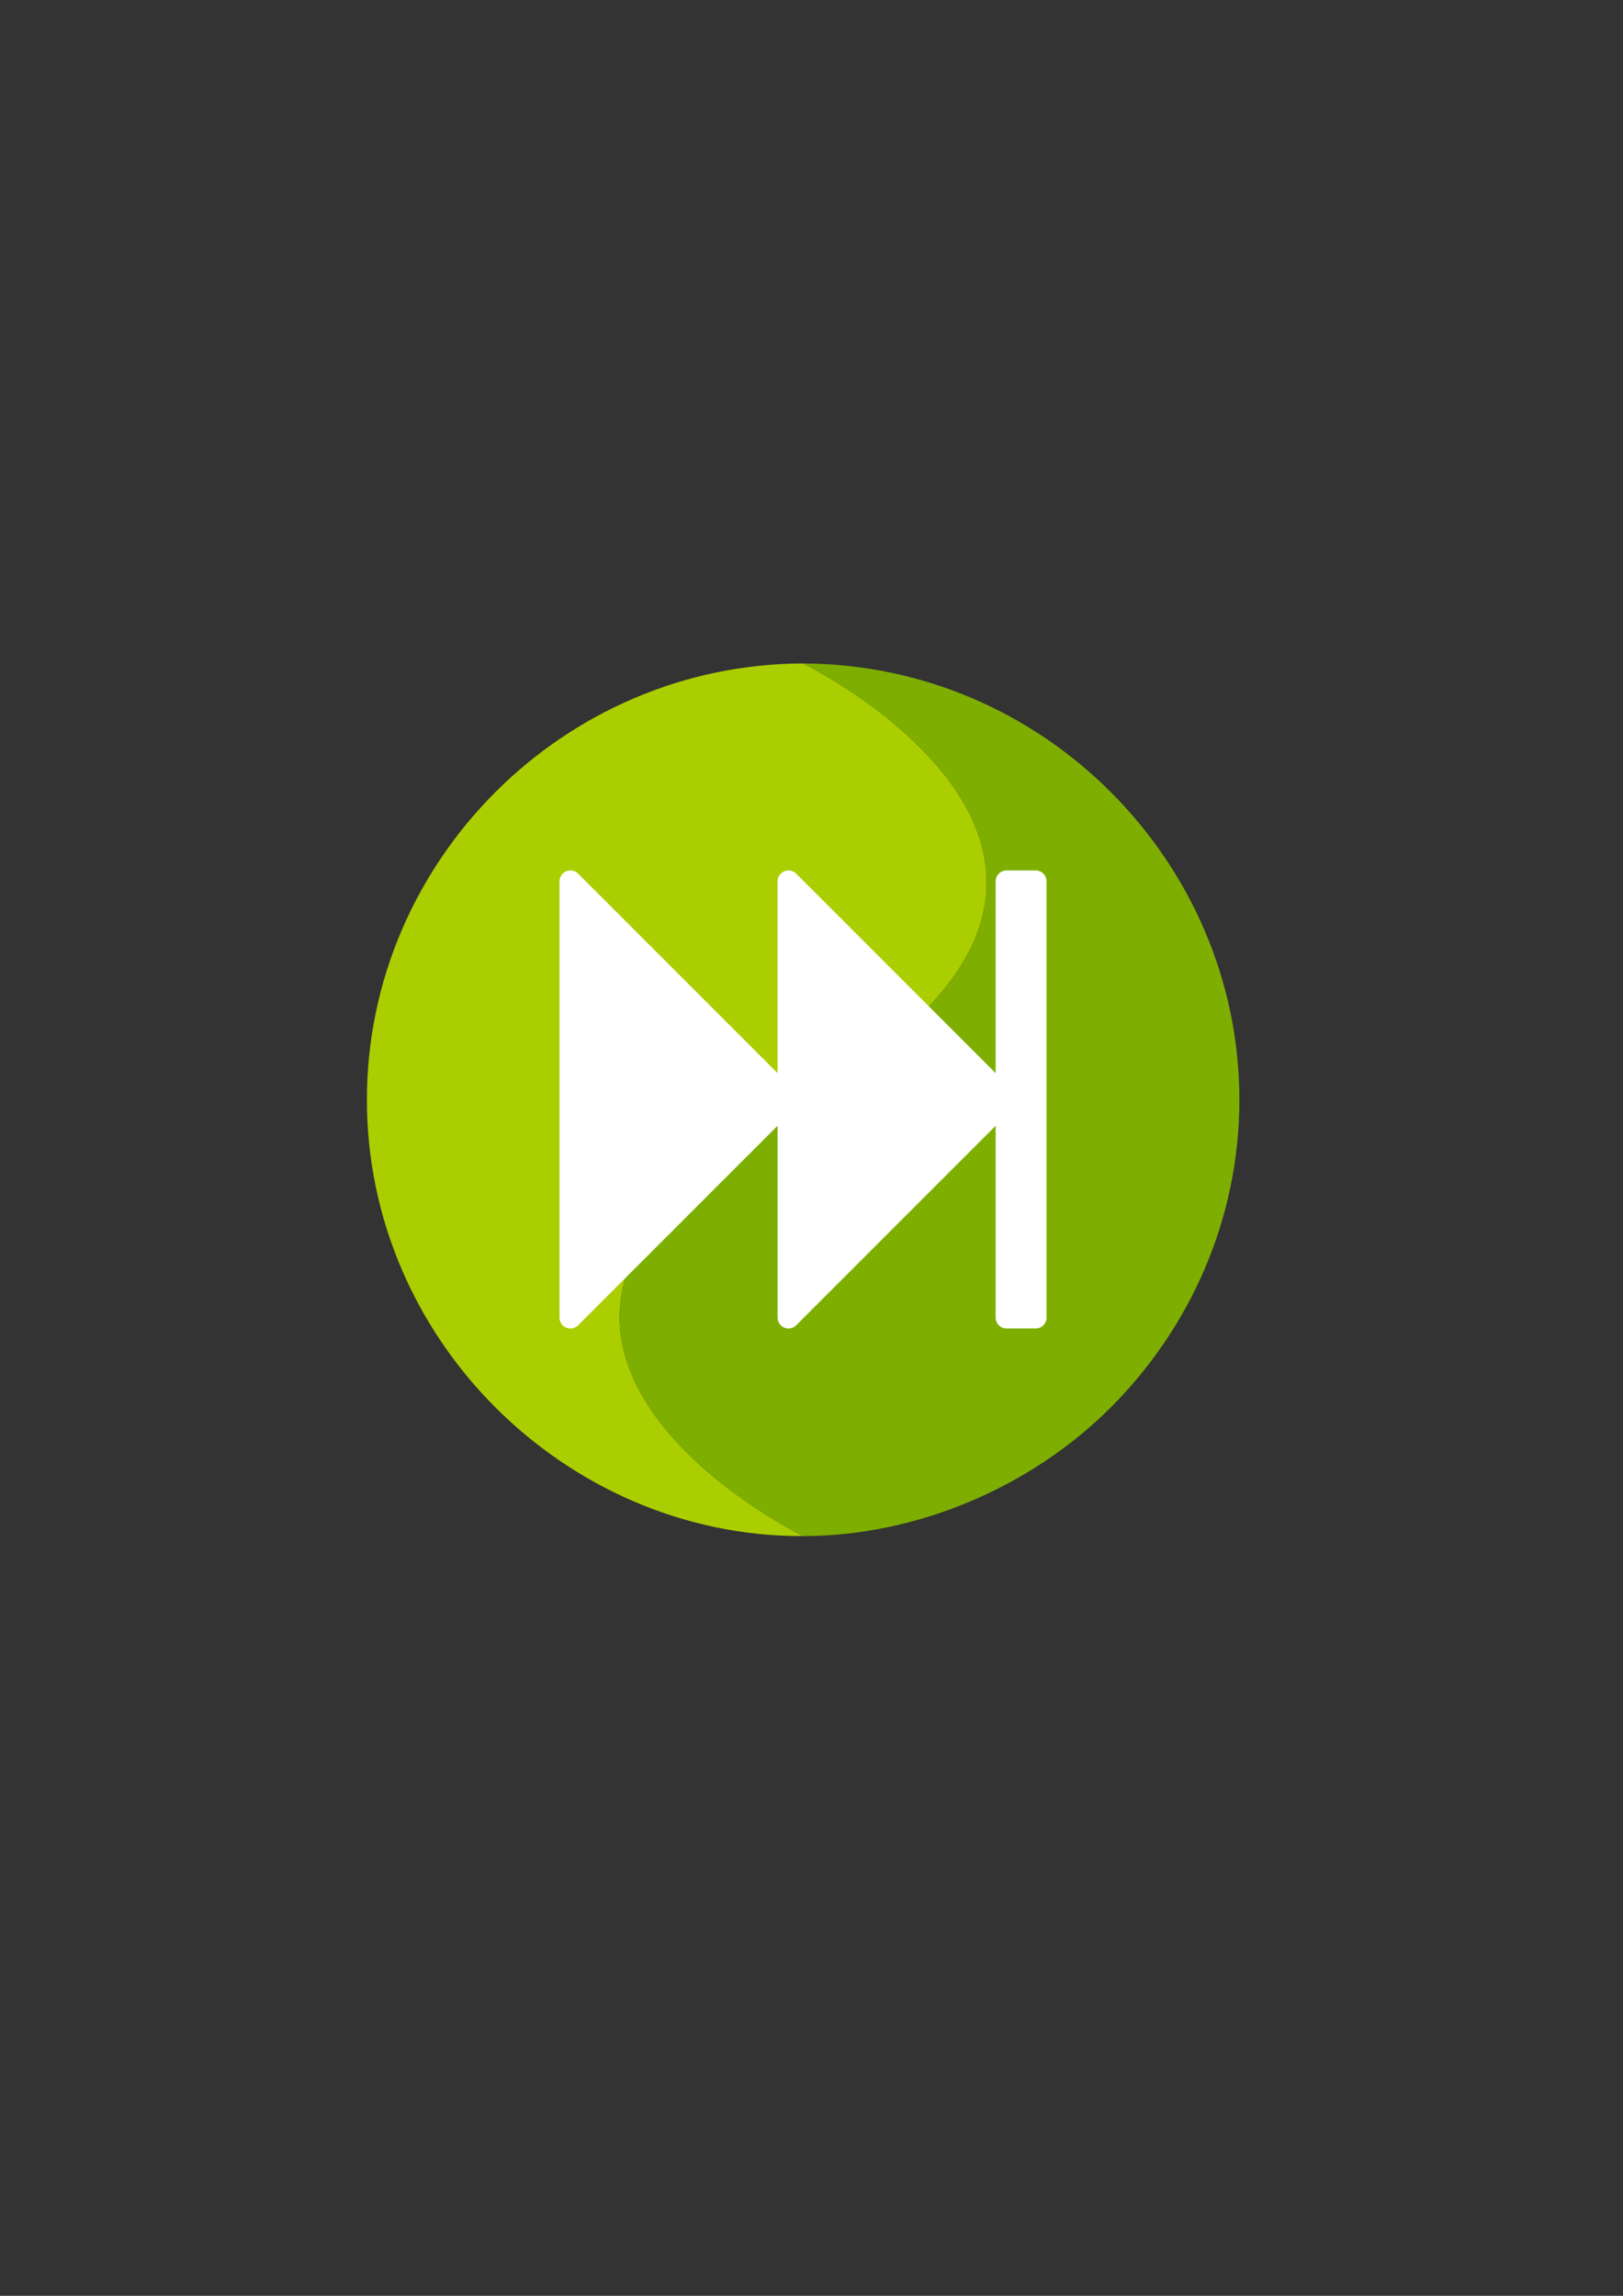 <?xml version="1.0" encoding="UTF-8" standalone="no"?>
<!-- Created with Inkscape (http://www.inkscape.org/) -->

<svg
   xmlns:dc="http://purl.org/dc/elements/1.1/"
   xmlns:cc="http://creativecommons.org/ns#"
   xmlns:rdf="http://www.w3.org/1999/02/22-rdf-syntax-ns#"
   xmlns:svg="http://www.w3.org/2000/svg"
   xmlns="http://www.w3.org/2000/svg"
   xmlns:xlink="http://www.w3.org/1999/xlink"
   xmlns:sodipodi="http://sodipodi.sourceforge.net/DTD/sodipodi-0.dtd"
   xmlns:inkscape="http://www.inkscape.org/namespaces/inkscape"
   width="744.094"
   height="1052.362"
   id="svg5209"
   version="1.1"
   inkscape:version="0.48.4 r9939"
   sodipodi:docname="openPlaylistLogoSpotifyColors.svg"
   inkscape:export-filename="/home/heider/Documents/Github/openPlaylist/Graphics/openPlaylistLogoSpotifyColors.png"
   inkscape:export-xdpi="90"
   inkscape:export-ydpi="90">
  <rect width="100%" height="100%" fill="#333333" stroke="none"/>
  <defs
     id="defs5211">
    <linearGradient
       id="linearGradient5817">
      <stop
         style="stop-color:#ebe4e7;stop-opacity:1;"
         offset="0"
         id="stop5819" />
      <stop
         style="stop-color:#ffffff;stop-opacity:1;"
         offset="1"
         id="stop5821" />
    </linearGradient>
    <radialGradient
       inkscape:collect="always"
       xlink:href="#linearGradient5817"
       id="radialGradient5823"
       cx="174.656"
       cy="502.362"
       fx="174.656"
       fy="502.362"
       r="77.637"
       gradientTransform="matrix(1,0,0,0.94,0,29.992)"
       gradientUnits="userSpaceOnUse" />
  </defs>
  <sodipodi:namedview
     id="base"
     pagecolor="#ffffff"
     bordercolor="#666666"
     borderopacity="1.0"
     inkscape:pageopacity="0.0"
     inkscape:pageshadow="2"
     inkscape:zoom="0.98994949"
     inkscape:cx="302.80741"
     inkscape:cy="499.49717"
     inkscape:document-units="px"
     inkscape:current-layer="layer1"
     showgrid="false"
     inkscape:window-width="1366"
     inkscape:window-height="713"
     inkscape:window-x="0"
     inkscape:window-y="27"
     inkscape:window-maximized="1" />
  <g
     inkscape:label="Layer 1"
     inkscape:groupmode="layer"
     id="layer1">
    <path
       style="fill:#abce00;fill-opacity:1;stroke:none"
       d="m 227.147,363.063 c -36.096,36.096 -58.934,85.979 -58.934,141.06 0,55.081 22.838,104.932 58.934,141.029 36.096,36.096 86.22,59.186 141.066,58.971 0,0 -189.277,-92.572 0,-200 189.277,-107.428 0,-200 0,-200 -54.964,0.128 -104.97,22.843 -141.066,58.94 z"
       id="path2990-8"
       inkscape:connector-curvature="0"
       sodipodi:nodetypes="ssscscs"
       inkscape:export-filename="/home/heider/Documents/Github/openPlaylist/Graphics/g3048-5-1.png"
       inkscape:export-xdpi="90"
       inkscape:export-ydpi="90" />
    <path
       sodipodi:nodetypes="scssscs"
       inkscape:connector-curvature="0"
       id="path5189-2"
       d="m 368.212,504.123 c 189.277,-107.428 0,-200 0,-200 55.316,0.256 104.926,22.843 141.023,58.94 36.096,36.096 58.977,85.979 58.977,141.06 0,55.081 -22.881,104.932 -58.977,141.029 -36.096,36.096 -88.105,58.864 -141.023,58.971 0,0 -189.277,-92.572 0,-200 z"
       style="fill:#7eaf00;fill-opacity:1;stroke:none"
       inkscape:export-filename="/home/heider/Documents/Github/openPlaylist/Graphics/g3048-5-1.png"
       inkscape:export-xdpi="90"
       inkscape:export-ydpi="90" />
    <g
       id="g3048-5-1"
       transform="matrix(1.438,0,0,1.438,117.003,-218.429)"
       style="stroke:#ffffff;stroke-width:6.953;stroke-linecap:round;stroke-linejoin:round;stroke-miterlimit:4;stroke-opacity:1;stroke-dasharray:none"
       inkscape:export-xdpi="90"
       inkscape:export-ydpi="90">
      <path
         inkscape:connector-curvature="0"
         id="path3015-9-6"
         d="m 170.021,432.836 0,139.052 69.526,-69.526 z"
         style="fill:#ffffff;stroke:#ffffff;stroke-width:6.953;stroke-linecap:round;stroke-linejoin:round;stroke-miterlimit:4;stroke-opacity:1;stroke-dasharray:none" />
      <path
         inkscape:connector-curvature="0"
         id="path3015-4-9-4"
         d="m 100.495,432.836 0,139.052 69.526,-69.526 z"
         style="fill:#ffffff;stroke:#ffffff;stroke-width:6.953;stroke-linecap:round;stroke-linejoin:round;stroke-miterlimit:4;stroke-opacity:1;stroke-dasharray:none" />
      <path
         inkscape:connector-curvature="0"
         id="path3046-1-2"
         d="m 239.547,432.836 0,139.052 9.27,0 0,-139.052 z"
         style="fill:#ffffff;stroke:#ffffff;stroke-width:6.953;stroke-linecap:round;stroke-linejoin:round;stroke-miterlimit:4;stroke-opacity:1;stroke-dasharray:none" />
    </g>
  </g>
</svg>
